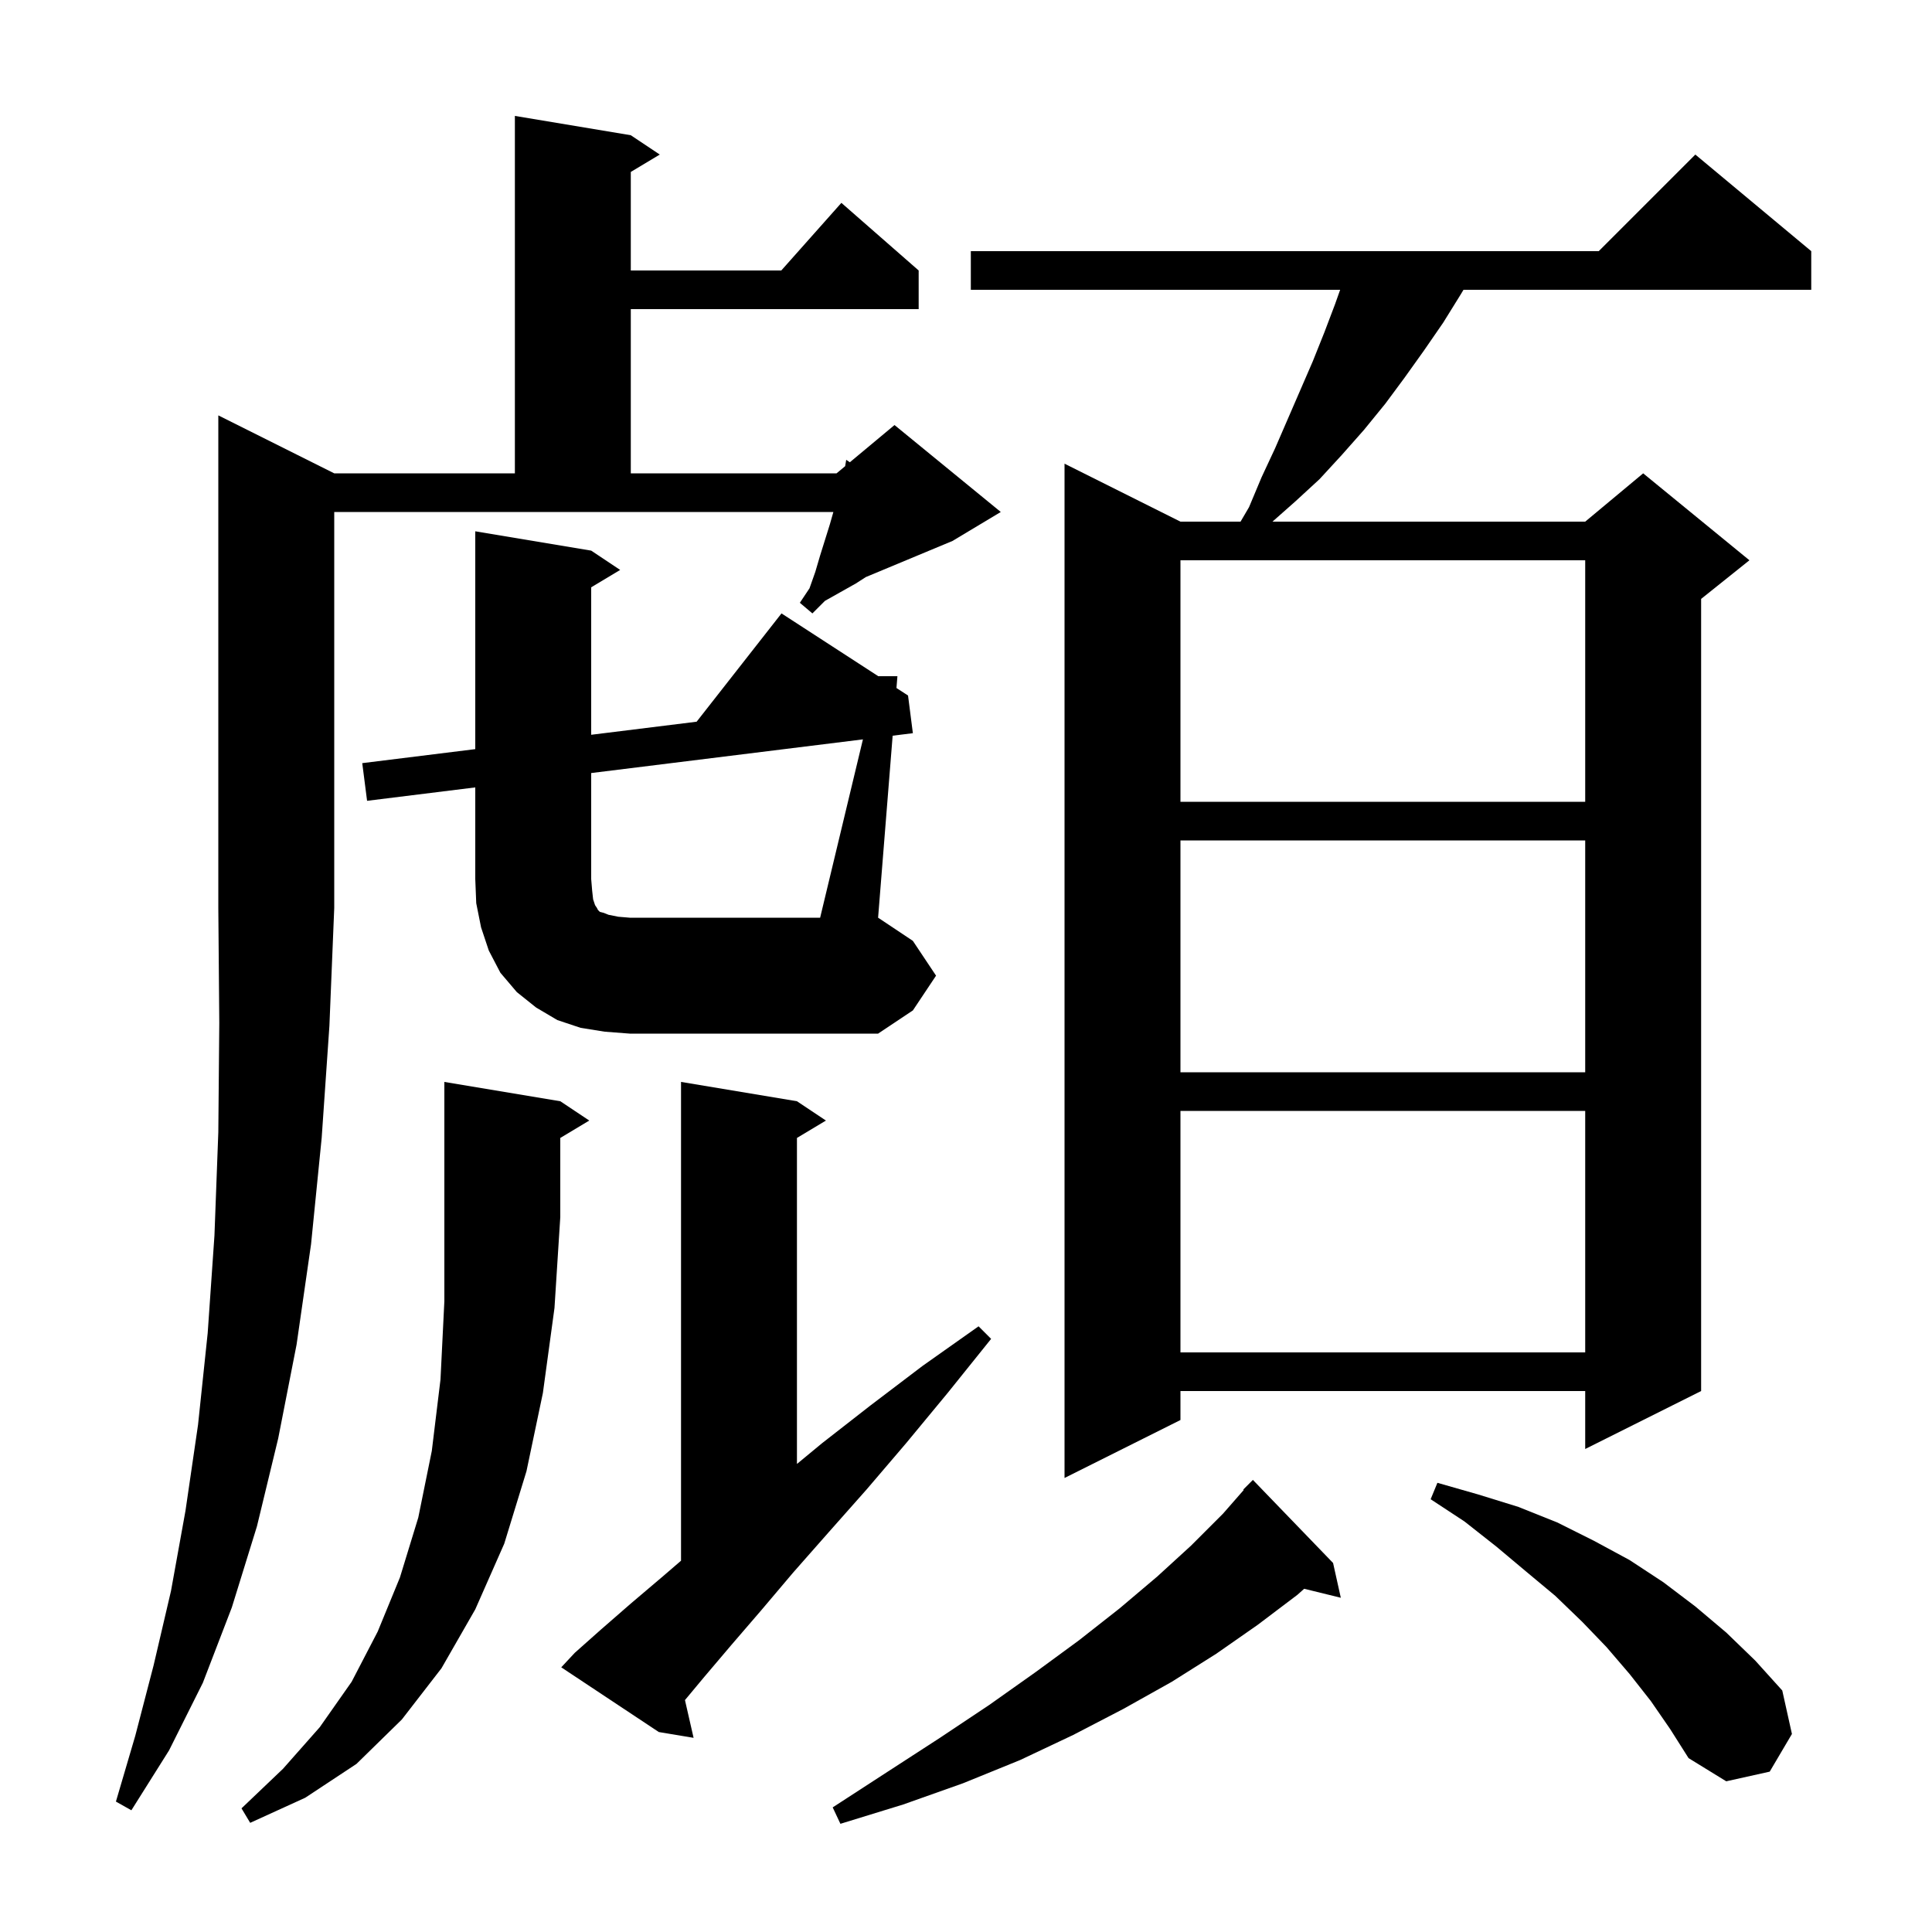 <svg xmlns="http://www.w3.org/2000/svg" xmlns:xlink="http://www.w3.org/1999/xlink" version="1.1" baseProfile="full" viewBox="0 0 200 200" width="200" height="200">
<g fill="black">
<path d="M 138.0 161.8 L 138.8 165.4 L 135.008 164.469 L 134.3 165.1 L 130.2 168.2 L 125.9 171.2 L 121.3 174.1 L 116.3 176.9 L 111.1 179.6 L 105.6 182.2 L 99.7 184.6 L 93.5 186.8 L 87.0 188.8 L 86.2 187.1 L 91.9 183.4 L 97.3 179.9 L 102.4 176.5 L 107.2 173.1 L 111.7 169.8 L 115.9 166.5 L 119.8 163.2 L 123.3 160.0 L 126.6 156.7 L 128.751 154.242 L 128.7 154.2 L 129.7 153.2 Z M 58.0 114.0 L 61.0 116.0 L 58.0 117.8 L 58.0 126.0 L 57.4 135.4 L 56.2 144.2 L 54.5 152.3 L 52.2 159.8 L 49.2 166.6 L 45.7 172.7 L 41.6 178.0 L 36.9 182.6 L 31.6 186.1 L 25.9 188.7 L 25.0 187.2 L 29.3 183.1 L 33.1 178.8 L 36.4 174.1 L 39.1 168.9 L 41.4 163.3 L 43.3 157.1 L 44.7 150.2 L 45.6 142.8 L 46.0 134.7 L 46.0 112.0 Z M 34.6 49.0 L 53.3 49.0 L 53.3 12.0 L 65.3 14.0 L 68.3 16.0 L 65.3 17.8 L 65.3 28.0 L 80.878 28.0 L 87.1 21.0 L 95.1 28.0 L 95.1 32.0 L 65.3 32.0 L 65.3 49.0 L 86.6 49.0 L 87.49 48.258 L 87.6 47.6 L 87.977 47.853 L 92.6 44.0 L 103.6 53.0 L 98.6 56.0 L 89.632 59.737 L 88.6 60.4 L 85.4 62.2 L 84.1 63.5 L 82.8 62.4 L 83.8 60.9 L 84.4 59.2 L 84.9 57.5 L 85.9 54.3 L 86.271 53.0 L 34.6 53.0 L 34.6 94.0 L 34.1 106.2 L 33.3 117.8 L 32.2 128.8 L 30.7 139.2 L 28.8 148.9 L 26.6 158.0 L 24.0 166.4 L 21.0 174.2 L 17.5 181.2 L 13.6 187.4 L 12.0 186.5 L 14.0 179.7 L 15.9 172.4 L 17.7 164.7 L 19.2 156.4 L 20.5 147.5 L 21.5 138.0 L 22.2 127.9 L 22.6 117.2 L 22.7 105.9 L 22.6 94.0 L 22.6 43.0 Z M 170.9 176.1 L 168.7 173.3 L 166.3 170.5 L 163.8 167.9 L 161.0 165.2 L 158.0 162.7 L 154.9 160.1 L 151.6 157.5 L 148.1 155.2 L 148.8 153.5 L 153.0 154.7 L 157.2 156.0 L 161.2 157.6 L 165.0 159.5 L 168.7 161.5 L 172.2 163.8 L 175.5 166.3 L 178.7 169.0 L 181.7 171.9 L 184.5 175.0 L 185.5 179.5 L 183.2 183.4 L 178.7 184.4 L 174.8 182.0 L 172.9 179.0 Z M 59.5 171.1 L 62.2 168.7 L 65.3 166.0 L 68.6 163.2 L 70.5 161.564 L 70.5 112.0 L 82.5 114.0 L 85.5 116.0 L 82.5 117.8 L 82.5 151.548 L 85.1 149.4 L 90.1 145.5 L 95.5 141.4 L 101.3 137.3 L 102.6 138.6 L 98.1 144.2 L 93.8 149.4 L 89.7 154.2 L 85.8 158.6 L 82.1 162.8 L 78.8 166.7 L 75.7 170.3 L 72.9 173.6 L 70.907 175.992 L 71.8 179.9 L 68.2 179.3 L 58.1 172.6 Z M 187.5 26.0 L 187.5 30.0 L 151.5 30.0 L 151.2 30.5 L 149.4 33.4 L 147.4 36.3 L 145.4 39.1 L 143.4 41.8 L 141.2 44.5 L 138.9 47.1 L 136.6 49.6 L 134.1 51.9 L 131.726 54.0 L 164.1 54.0 L 170.1 49.0 L 181.1 58.0 L 176.1 62.0 L 176.1 144.0 L 164.1 150.0 L 164.1 144.0 L 122.2 144.0 L 122.2 147.0 L 110.2 153.0 L 110.2 48.0 L 122.2 54.0 L 128.421 54.0 L 129.3 52.5 L 130.6 49.4 L 132.0 46.4 L 135.9 37.4 L 137.1 34.4 L 138.2 31.5 L 138.732 30.0 L 100.5 30.0 L 100.5 26.0 L 165.5 26.0 L 175.5 16.0 Z M 122.2 115.0 L 122.2 140.0 L 164.1 140.0 L 164.1 115.0 Z M 122.2 87.0 L 122.2 111.0 L 164.1 111.0 L 164.1 87.0 Z M 89.33 76.54 L 61.2 80.026 L 61.2 91.0 L 61.3 92.2 L 61.4 93.1 L 61.6 93.7 L 61.8 94.0 L 61.9 94.2 L 62.1 94.4 L 62.5 94.5 L 63.0 94.7 L 64.0 94.9 L 65.2 95.0 L 84.9 95.0 Z M 122.2 58.0 L 122.2 83.0 L 164.1 83.0 L 164.1 58.0 Z M 96.9 101.0 L 94.5 104.6 L 90.9 107.0 L 65.2 107.0 L 62.6 106.8 L 60.1 106.4 L 57.7 105.6 L 55.5 104.3 L 53.5 102.7 L 51.8 100.7 L 50.6 98.4 L 49.8 96.0 L 49.3 93.5 L 49.2 91.0 L 49.2 81.512 L 38.0 82.9 L 37.5 79.0 L 49.2 77.55 L 49.2 55.0 L 61.2 57.0 L 64.2 59.0 L 61.2 60.8 L 61.2 76.064 L 72.115 74.711 L 80.9 63.5 L 90.918 70.0 L 92.9 70.0 L 92.802 71.223 L 94.0 72.0 L 94.5 75.9 L 92.407 76.159 L 90.9 95.0 L 94.5 97.4 Z " />
</g>
</svg>
